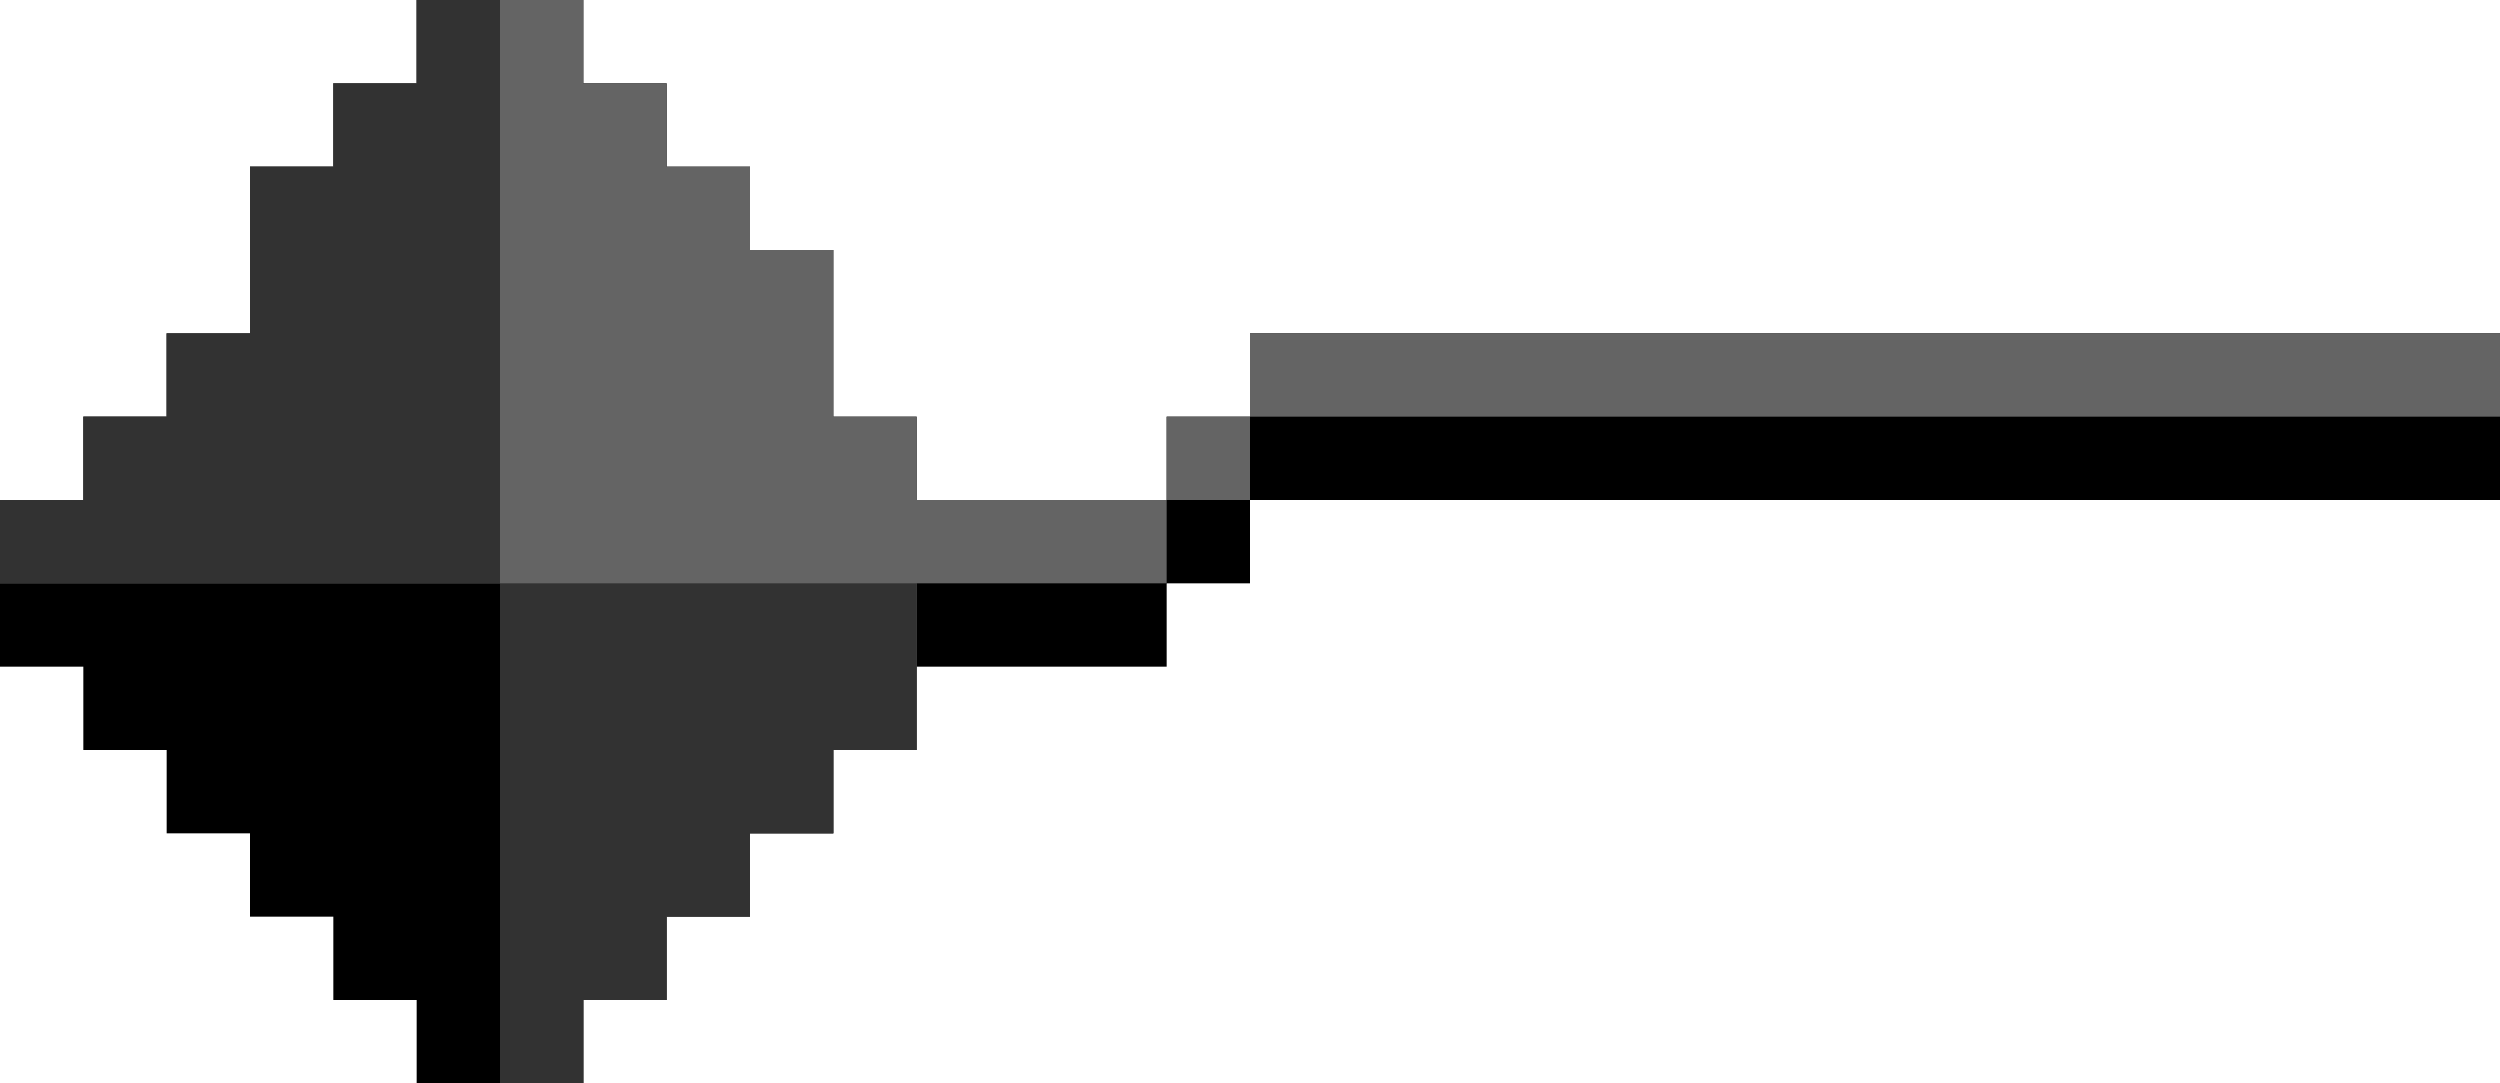<svg xmlns="http://www.w3.org/2000/svg" viewBox="0 0 30 13"><path d="M1 6V5h1V4h1V2h1V1h1V0h2v1h1v1h1v1h1v2h1v1h3V5h1V4h15v2H15v1h-1v1h-3v1h-1v1H9v1H8v1H7v1H5v-1H4v-1H3v-1H2V9H1V8H0V6h1z"/><g fill="#646464"><path d="M1 6V5h1V4h1V2h1V1h1V0h2v1h1v1h1v1h1v2h1v1h3v1h-3v2h-1v1H9v1H8v1H7v1H6V7H0V6h1z"/><path d="M14 5h1v1h-1z"/><path d="M30 4v1H15V4h15z"/></g><g fill="#323232"><path d="M11 7v2h-1v1H9v1H8v1H7v1H6V7h5z"/><path d="M1 6V5h1V4h1V2h1V1h1V0h1v7H0V6h1z"/></g></svg>